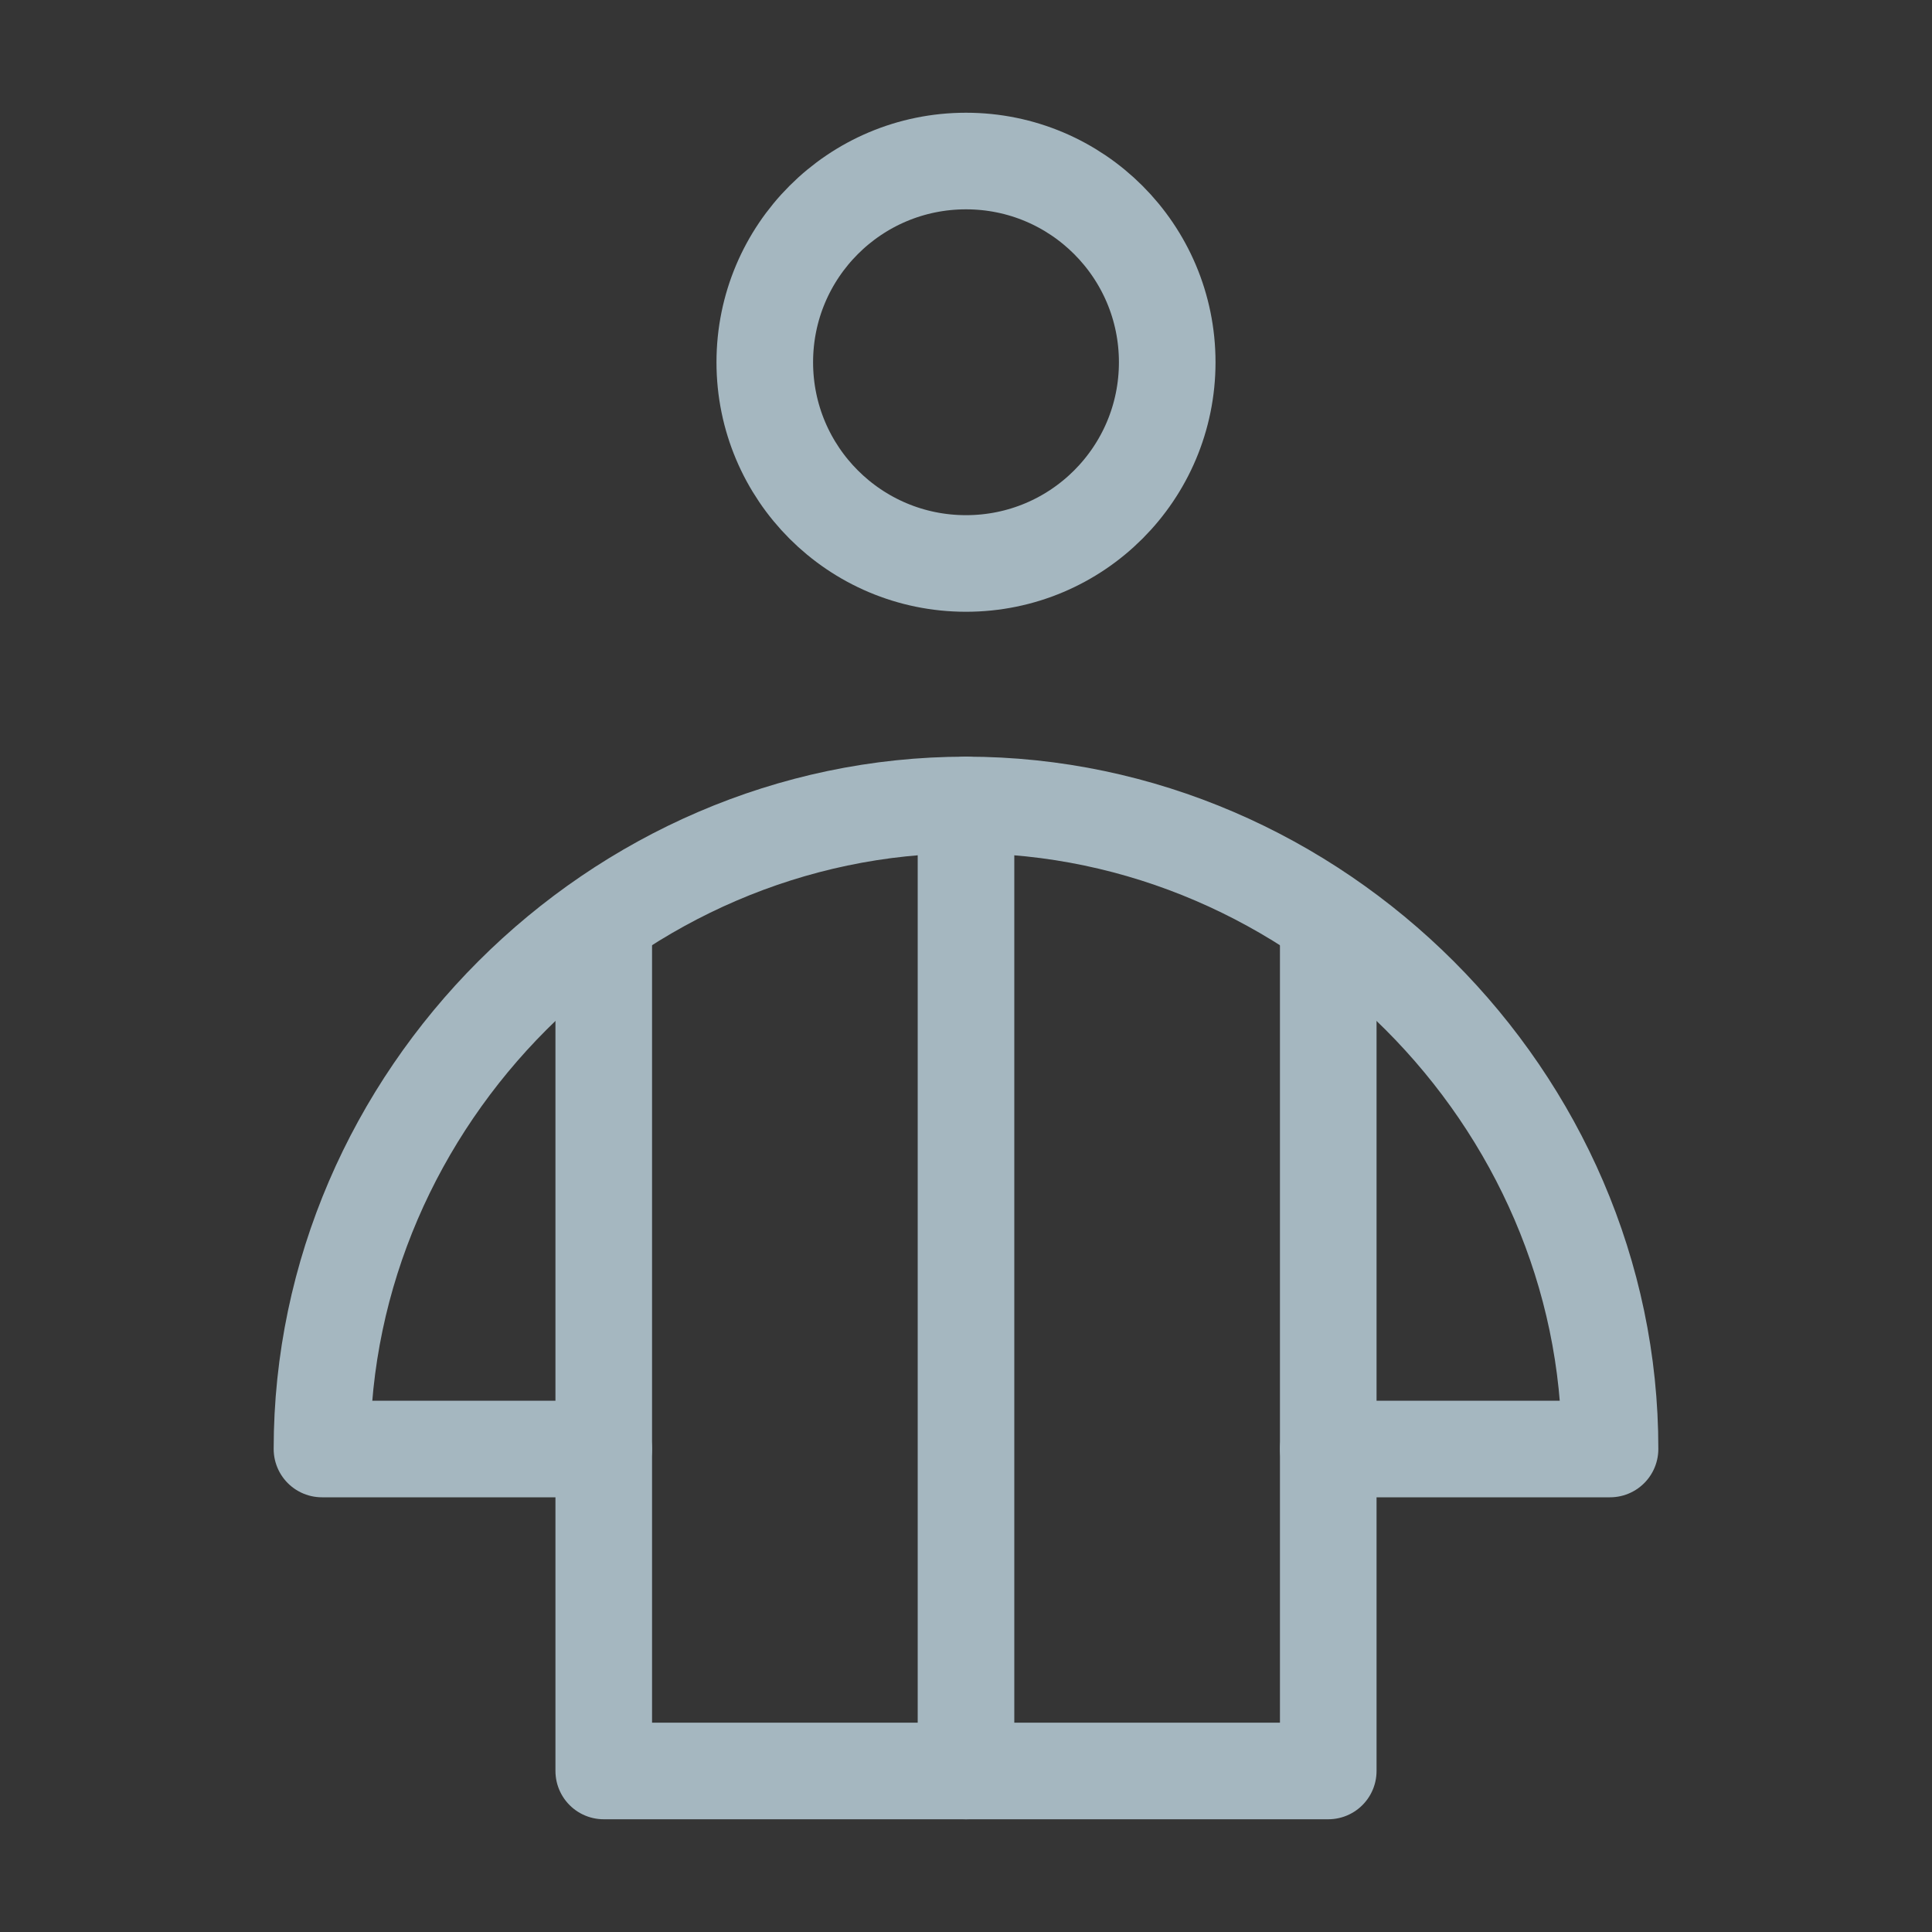 <?xml version="1.0" encoding="UTF-8"?>
<svg width="20px" height="20px" viewBox="0 0 20 20" version="1.1" xmlns="http://www.w3.org/2000/svg" xmlns:xlink="http://www.w3.org/1999/xlink">
    <rect x="0" y="0" width="20" height="20" fill="#333333" stroke="none"/>
    <title>wingsuit-flying</title>
    <g id="Page-1" stroke="none" stroke-width="1" fill="none" fill-rule="evenodd">
        <g id="wingsuit-flying">
            <rect id="Rectangle" fill-opacity="0.01" fill="#FFFFFF" fill-rule="nonzero" x="0" y="0" width="20" height="20"></rect>
            <path d="M10,5.833 C11.151,5.833 12.083,4.901 12.083,3.75 C12.083,2.599 11.151,1.667 10,1.667 C8.849,1.667 7.917,2.599 7.917,3.75 C7.917,4.901 8.849,5.833 10,5.833 Z" id="Path" stroke="#A5B7C0"></path>
            <path d="M10,8.333 C6.371,8.333 3.333,11.367 3.333,15 L6.25,15 L6.25,18.333 L13.75,18.333 L13.75,15 L16.667,15 C16.671,11.371 13.629,8.333 10,8.333 Z" id="Path" stroke="#A5B7C0" stroke-linecap="round" stroke-linejoin="round"></path>
            <line x1="6.25" y1="15" x2="6.25" y2="9.583" id="Path" stroke="#A5B7C0" stroke-linecap="round" stroke-linejoin="round"></line>
            <line x1="13.75" y1="15" x2="13.75" y2="9.583" id="Path" stroke="#A5B7C0" stroke-linecap="round" stroke-linejoin="round"></line>
            <line x1="10" y1="18.333" x2="10" y2="8.333" id="Path" stroke="#A5B7C0" stroke-linecap="round" stroke-linejoin="round"></line>
        </g>
    </g>
</svg>